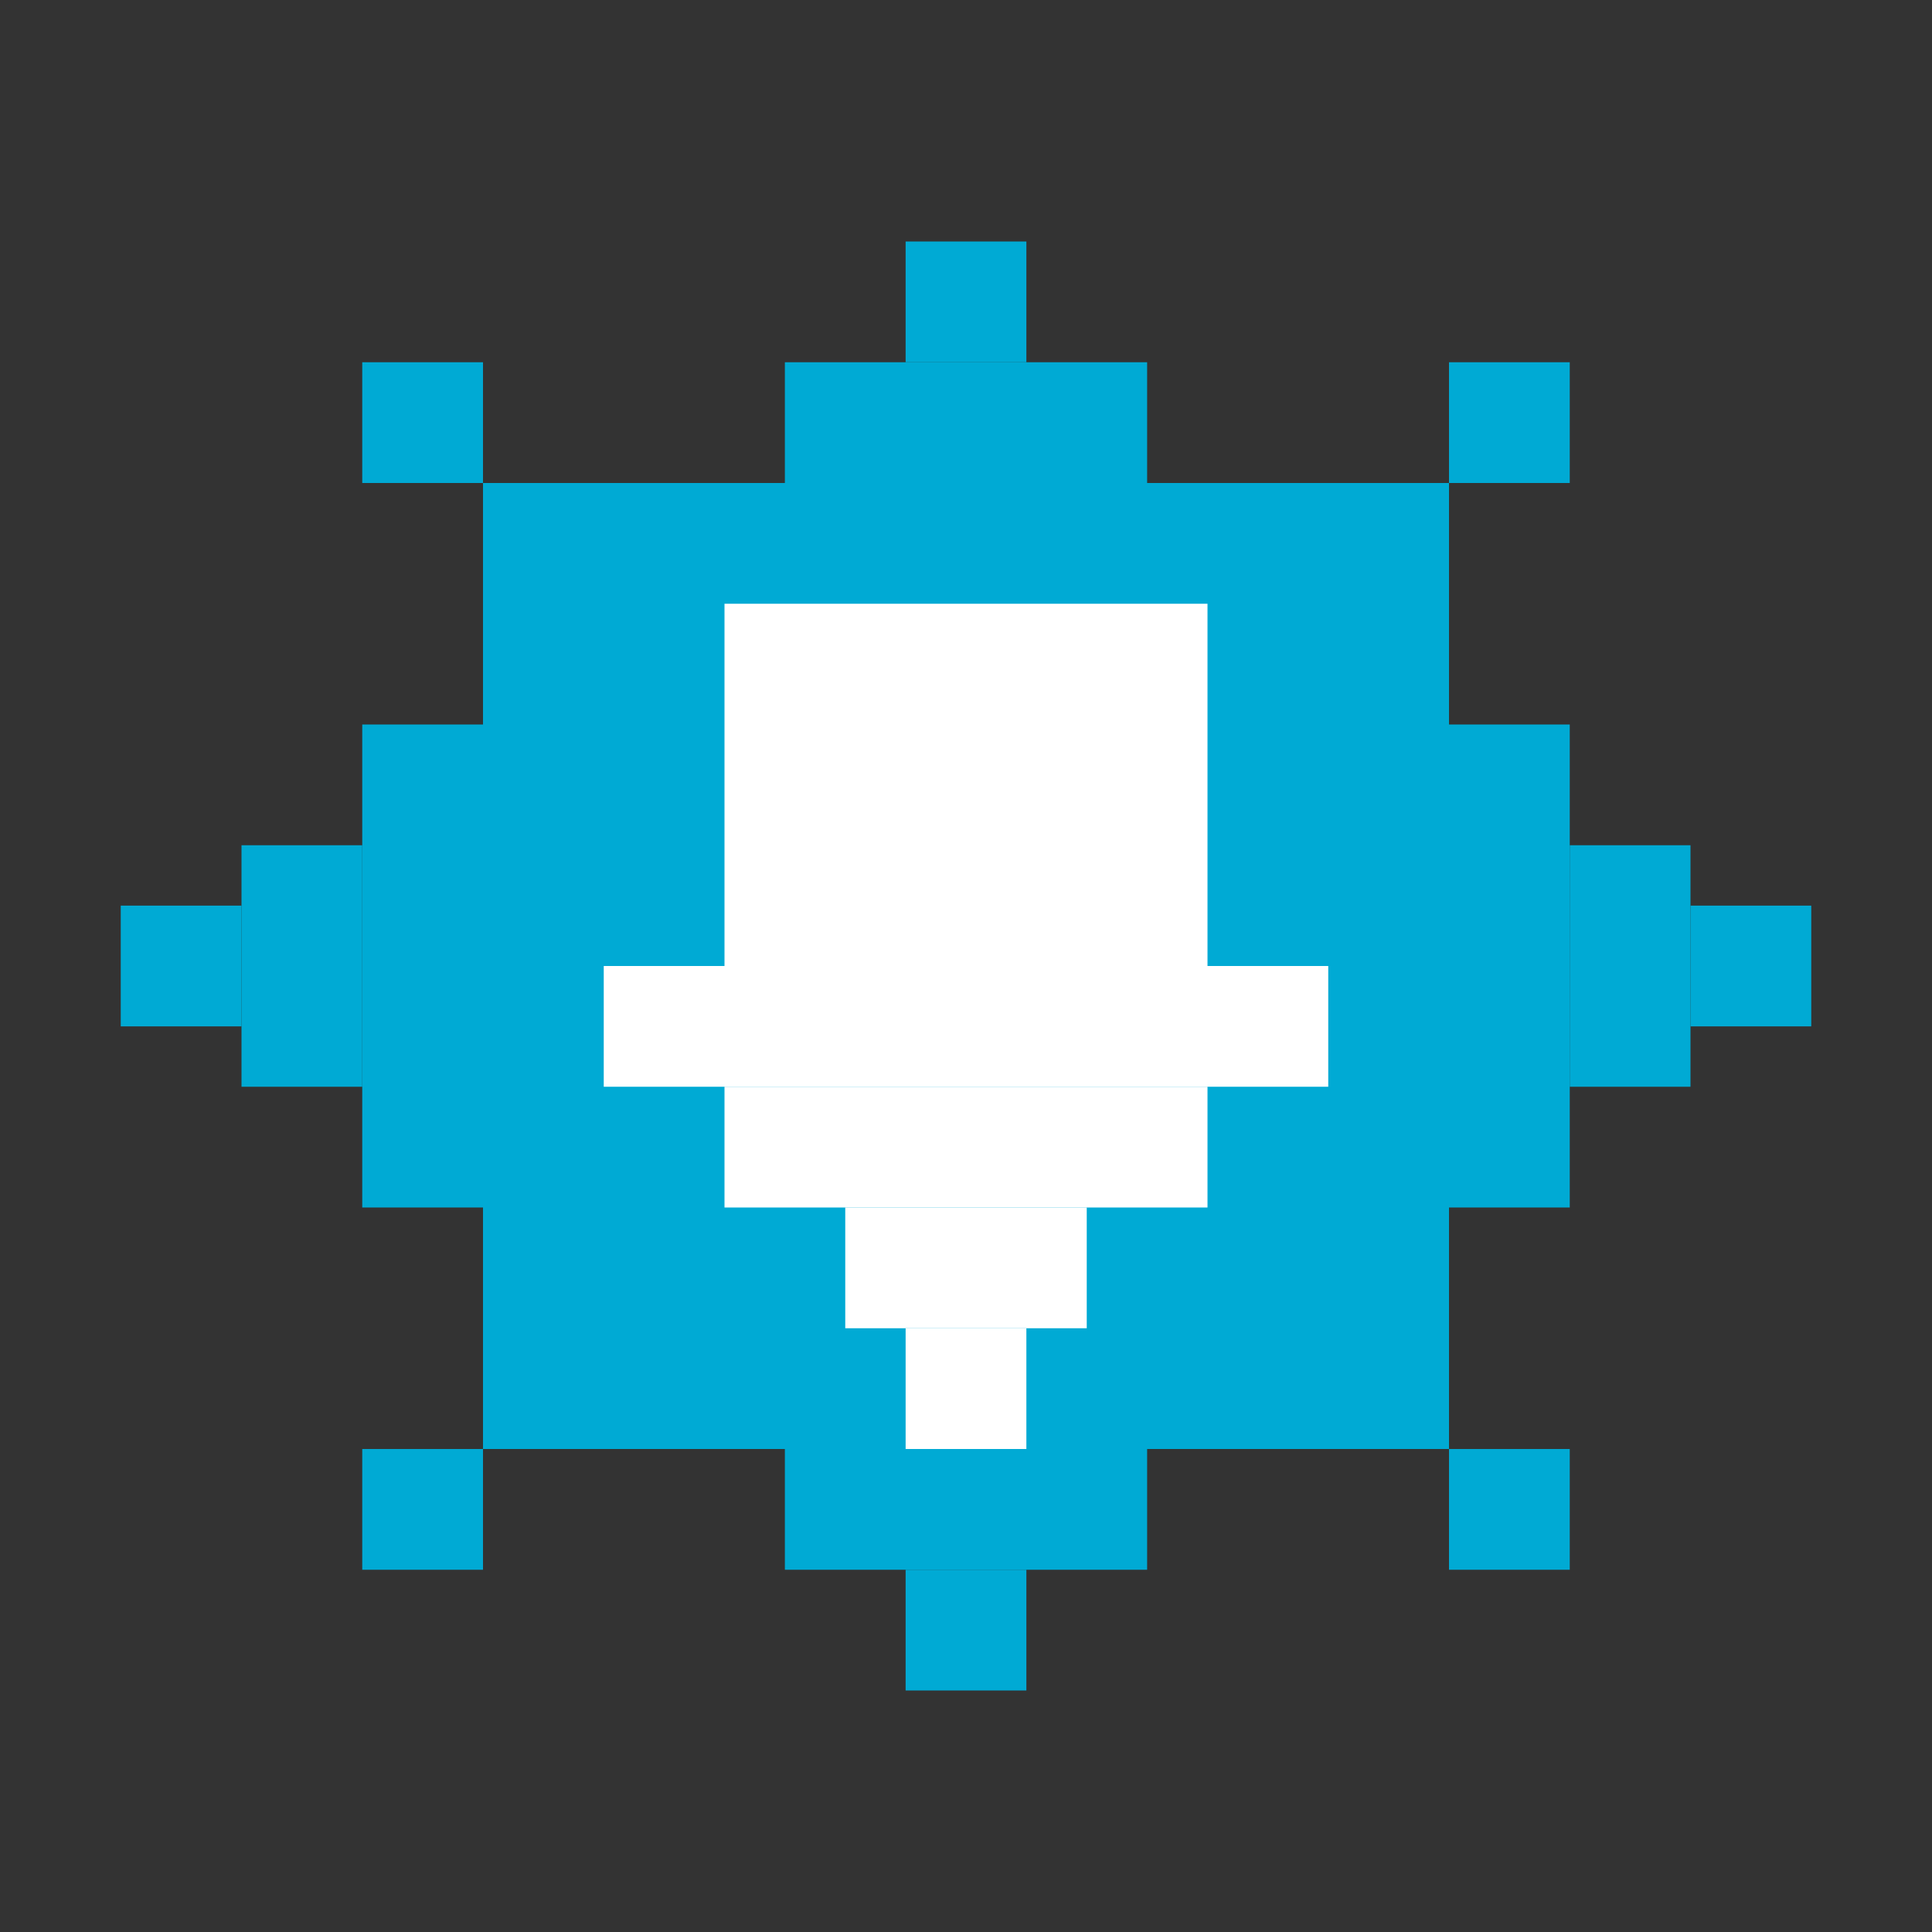 <?xml version="1.0" encoding="UTF-8" standalone="no"?>
<!-- Created with Inkscape (http://www.inkscape.org/) -->

<svg
   xmlns:dc="http://purl.org/dc/elements/1.1/"
   xmlns:cc="http://creativecommons.org/ns#"
   xmlns:rdf="http://www.w3.org/1999/02/22-rdf-syntax-ns#"
   xmlns:svg="http://www.w3.org/2000/svg"
   xmlns="http://www.w3.org/2000/svg"
   xmlns:sodipodi="http://sodipodi.sourceforge.net/DTD/sodipodi-0.dtd"
   xmlns:inkscape="http://www.inkscape.org/namespaces/inkscape"
   width="273.067"
   height="273.067"
   viewBox="0 0 256 256"
   id="svg2"
   version="1.1"
   inkscape:version="0.92.1 r15371"
   sodipodi:docname="software-update-available.svg">
  <rect x="0" y="0" width="256" height="256" fill="#333333" stroke="none"/>
  <defs
     id="defs4" />
  <sodipodi:namedview
     id="base"
     pagecolor="#ffffff"
     bordercolor="#666666"
     borderopacity="1.0"
     inkscape:pageopacity="0.0"
     inkscape:pageshadow="2"
     inkscape:zoom="1.0131394"
     inkscape:cx="42.254324"
     inkscape:cy="154.64043"
     inkscape:document-units="px"
     inkscape:current-layer="layer1"
     showgrid="true"
     units="px"
     inkscape:window-width="1920"
     inkscape:window-height="1027"
     inkscape:window-x="0"
     inkscape:window-y="25"
     inkscape:window-maximized="1"
     inkscape:snap-bbox="true"
     inkscape:bbox-paths="true"
     inkscape:bbox-nodes="true"
     inkscape:snap-grids="true">
    <inkscape:grid
       type="xygrid"
       id="grid4136"
       spacingx="2"
       spacingy="2"
       empspacing="8"
       dotted="false"
       visible="true"
       enabled="true"
       snapvisiblegridlinesonly="true"
       originx="0"
       originy="0" />
  </sodipodi:namedview>
  <g
     inkscape:label="Capa 1"
     inkscape:groupmode="layer"
     id="layer1"
     transform="translate(0,-796.362)">
    <rect
       style="opacity:1;fill:#00aad4;fill-opacity:1;stroke:none;stroke-width:0.531;stroke-miterlimit:4;stroke-dasharray:none;stroke-opacity:1;paint-order:markers stroke fill"
       id="rect321"
       width="128"
       height="128"
       x="64"
       y="860.362" />
    <rect
       style="opacity:1;fill:#ffffff;fill-opacity:1;stroke:none;stroke-width:0.728;stroke-miterlimit:4;stroke-dasharray:none;stroke-opacity:1;paint-order:markers stroke fill"
       id="rect243-0"
       width="64"
       height="48"
       x="96"
       y="876.362" />
    <rect
       style="opacity:1;fill:#00aad4;fill-opacity:1;stroke:none;stroke-width:0.531;stroke-miterlimit:4;stroke-dasharray:none;stroke-opacity:1;paint-order:markers stroke fill"
       id="rect323"
       width="48"
       height="16"
       x="104"
       y="988.362" />
    <rect
       style="opacity:1;fill:#00aad4;fill-opacity:1;stroke:none;stroke-width:0.531;stroke-miterlimit:4;stroke-dasharray:none;stroke-opacity:1;paint-order:markers stroke fill"
       id="rect325"
       width="16"
       height="16"
       x="120"
       y="1004.362" />
    <rect
       style="opacity:1;fill:#00aad4;fill-opacity:1;stroke:none;stroke-width:0.614;stroke-miterlimit:4;stroke-dasharray:none;stroke-opacity:1;paint-order:markers stroke fill"
       id="rect327"
       width="16"
       height="64"
       x="48"
       y="892.362" />
    <rect
       style="opacity:1;fill:#00aad4;fill-opacity:1;stroke:none;stroke-width:0.752;stroke-miterlimit:4;stroke-dasharray:none;stroke-opacity:1;paint-order:markers stroke fill"
       id="rect329"
       width="16"
       height="32"
       x="32"
       y="908.362" />
    <rect
       style="opacity:1;fill:#00aad4;fill-opacity:1;stroke:none;stroke-width:0.614;stroke-miterlimit:4;stroke-dasharray:none;stroke-opacity:1;paint-order:markers stroke fill"
       id="rect331"
       width="16"
       height="64"
       x="192"
       y="892.362" />
    <rect
       style="opacity:1;fill:#00aad4;fill-opacity:1;stroke:none;stroke-width:0.752;stroke-miterlimit:4;stroke-dasharray:none;stroke-opacity:1;paint-order:markers stroke fill"
       id="rect333"
       width="16"
       height="32"
       x="208"
       y="908.362" />
    <rect
       style="opacity:1;fill:#00aad4;fill-opacity:1;stroke:none;stroke-width:0.531;stroke-miterlimit:4;stroke-dasharray:none;stroke-opacity:1;paint-order:markers stroke fill"
       id="rect335"
       width="48"
       height="16"
       x="104"
       y="844.362" />
    <rect
       style="opacity:1;fill:#00aad4;fill-opacity:1;stroke:none;stroke-width:0.531;stroke-miterlimit:4;stroke-dasharray:none;stroke-opacity:1;paint-order:markers stroke fill"
       id="rect337"
       width="16"
       height="16"
       x="120"
       y="828.362" />
    <rect
       style="opacity:1;fill:#00aad4;fill-opacity:1;stroke:none;stroke-width:0.531;stroke-miterlimit:4;stroke-dasharray:none;stroke-opacity:1;paint-order:markers stroke fill"
       id="rect325-8"
       width="16"
       height="16"
       x="48"
       y="988.362" />
    <rect
       style="opacity:1;fill:#00aad4;fill-opacity:1;stroke:none;stroke-width:0.531;stroke-miterlimit:4;stroke-dasharray:none;stroke-opacity:1;paint-order:markers stroke fill"
       id="rect325-7"
       width="16"
       height="16"
       x="192"
       y="988.362" />
    <rect
       style="opacity:1;fill:#00aad4;fill-opacity:1;stroke:none;stroke-width:0.531;stroke-miterlimit:4;stroke-dasharray:none;stroke-opacity:1;paint-order:markers stroke fill"
       id="rect325-9"
       width="16"
       height="16"
       x="48"
       y="844.362" />
    <rect
       style="opacity:1;fill:#00aad4;fill-opacity:1;stroke:none;stroke-width:0.531;stroke-miterlimit:4;stroke-dasharray:none;stroke-opacity:1;paint-order:markers stroke fill"
       id="rect325-2"
       width="16"
       height="16"
       x="192"
       y="844.362" />
    <rect
       style="opacity:1;fill:#ffffff;fill-opacity:1;stroke:none;stroke-width:0.651;stroke-miterlimit:4;stroke-dasharray:none;stroke-opacity:1;paint-order:markers stroke fill"
       id="rect243-0-0-2-3"
       width="64"
       height="16"
       x="96"
       y="940.362" />
    <rect
       style="opacity:1;fill:#00aad4;fill-opacity:1;stroke:none;stroke-width:0.531;stroke-miterlimit:4;stroke-dasharray:none;stroke-opacity:1;paint-order:markers stroke fill"
       id="rect325-2-7"
       width="16"
       height="16"
       x="16"
       y="916.362" />
    <rect
       style="opacity:1;fill:#00aad4;fill-opacity:1;stroke:none;stroke-width:0.531;stroke-miterlimit:4;stroke-dasharray:none;stroke-opacity:1;paint-order:markers stroke fill"
       id="rect325-2-5"
       width="16"
       height="16"
       x="224"
       y="916.362" />
    <rect
       style="opacity:1;fill:#ffffff;fill-opacity:1;stroke:none;stroke-width:0.797;stroke-miterlimit:4;stroke-dasharray:none;stroke-opacity:1;paint-order:markers stroke fill"
       id="rect243-0-0-2-3-9"
       width="96"
       height="16"
       x="80"
       y="924.362" />
    <rect
       style="opacity:1;fill:#ffffff;fill-opacity:1;stroke:none;stroke-width:0.46;stroke-miterlimit:4;stroke-dasharray:none;stroke-opacity:1;paint-order:markers stroke fill"
       id="rect243-0-0-2-3-2"
       width="32"
       height="16"
       x="112"
       y="956.362" />
    <rect
       style="opacity:1;fill:#ffffff;fill-opacity:1;stroke:none;stroke-width:0.325;stroke-miterlimit:4;stroke-dasharray:none;stroke-opacity:1;paint-order:markers stroke fill"
       id="rect243-0-0-2-3-2-2"
       width="16"
       height="16"
       x="120"
       y="972.362" />
  </g>
  <g
     inkscape:groupmode="layer"
     id="layer2"
     inkscape:label="Capa 2" />
</svg>

